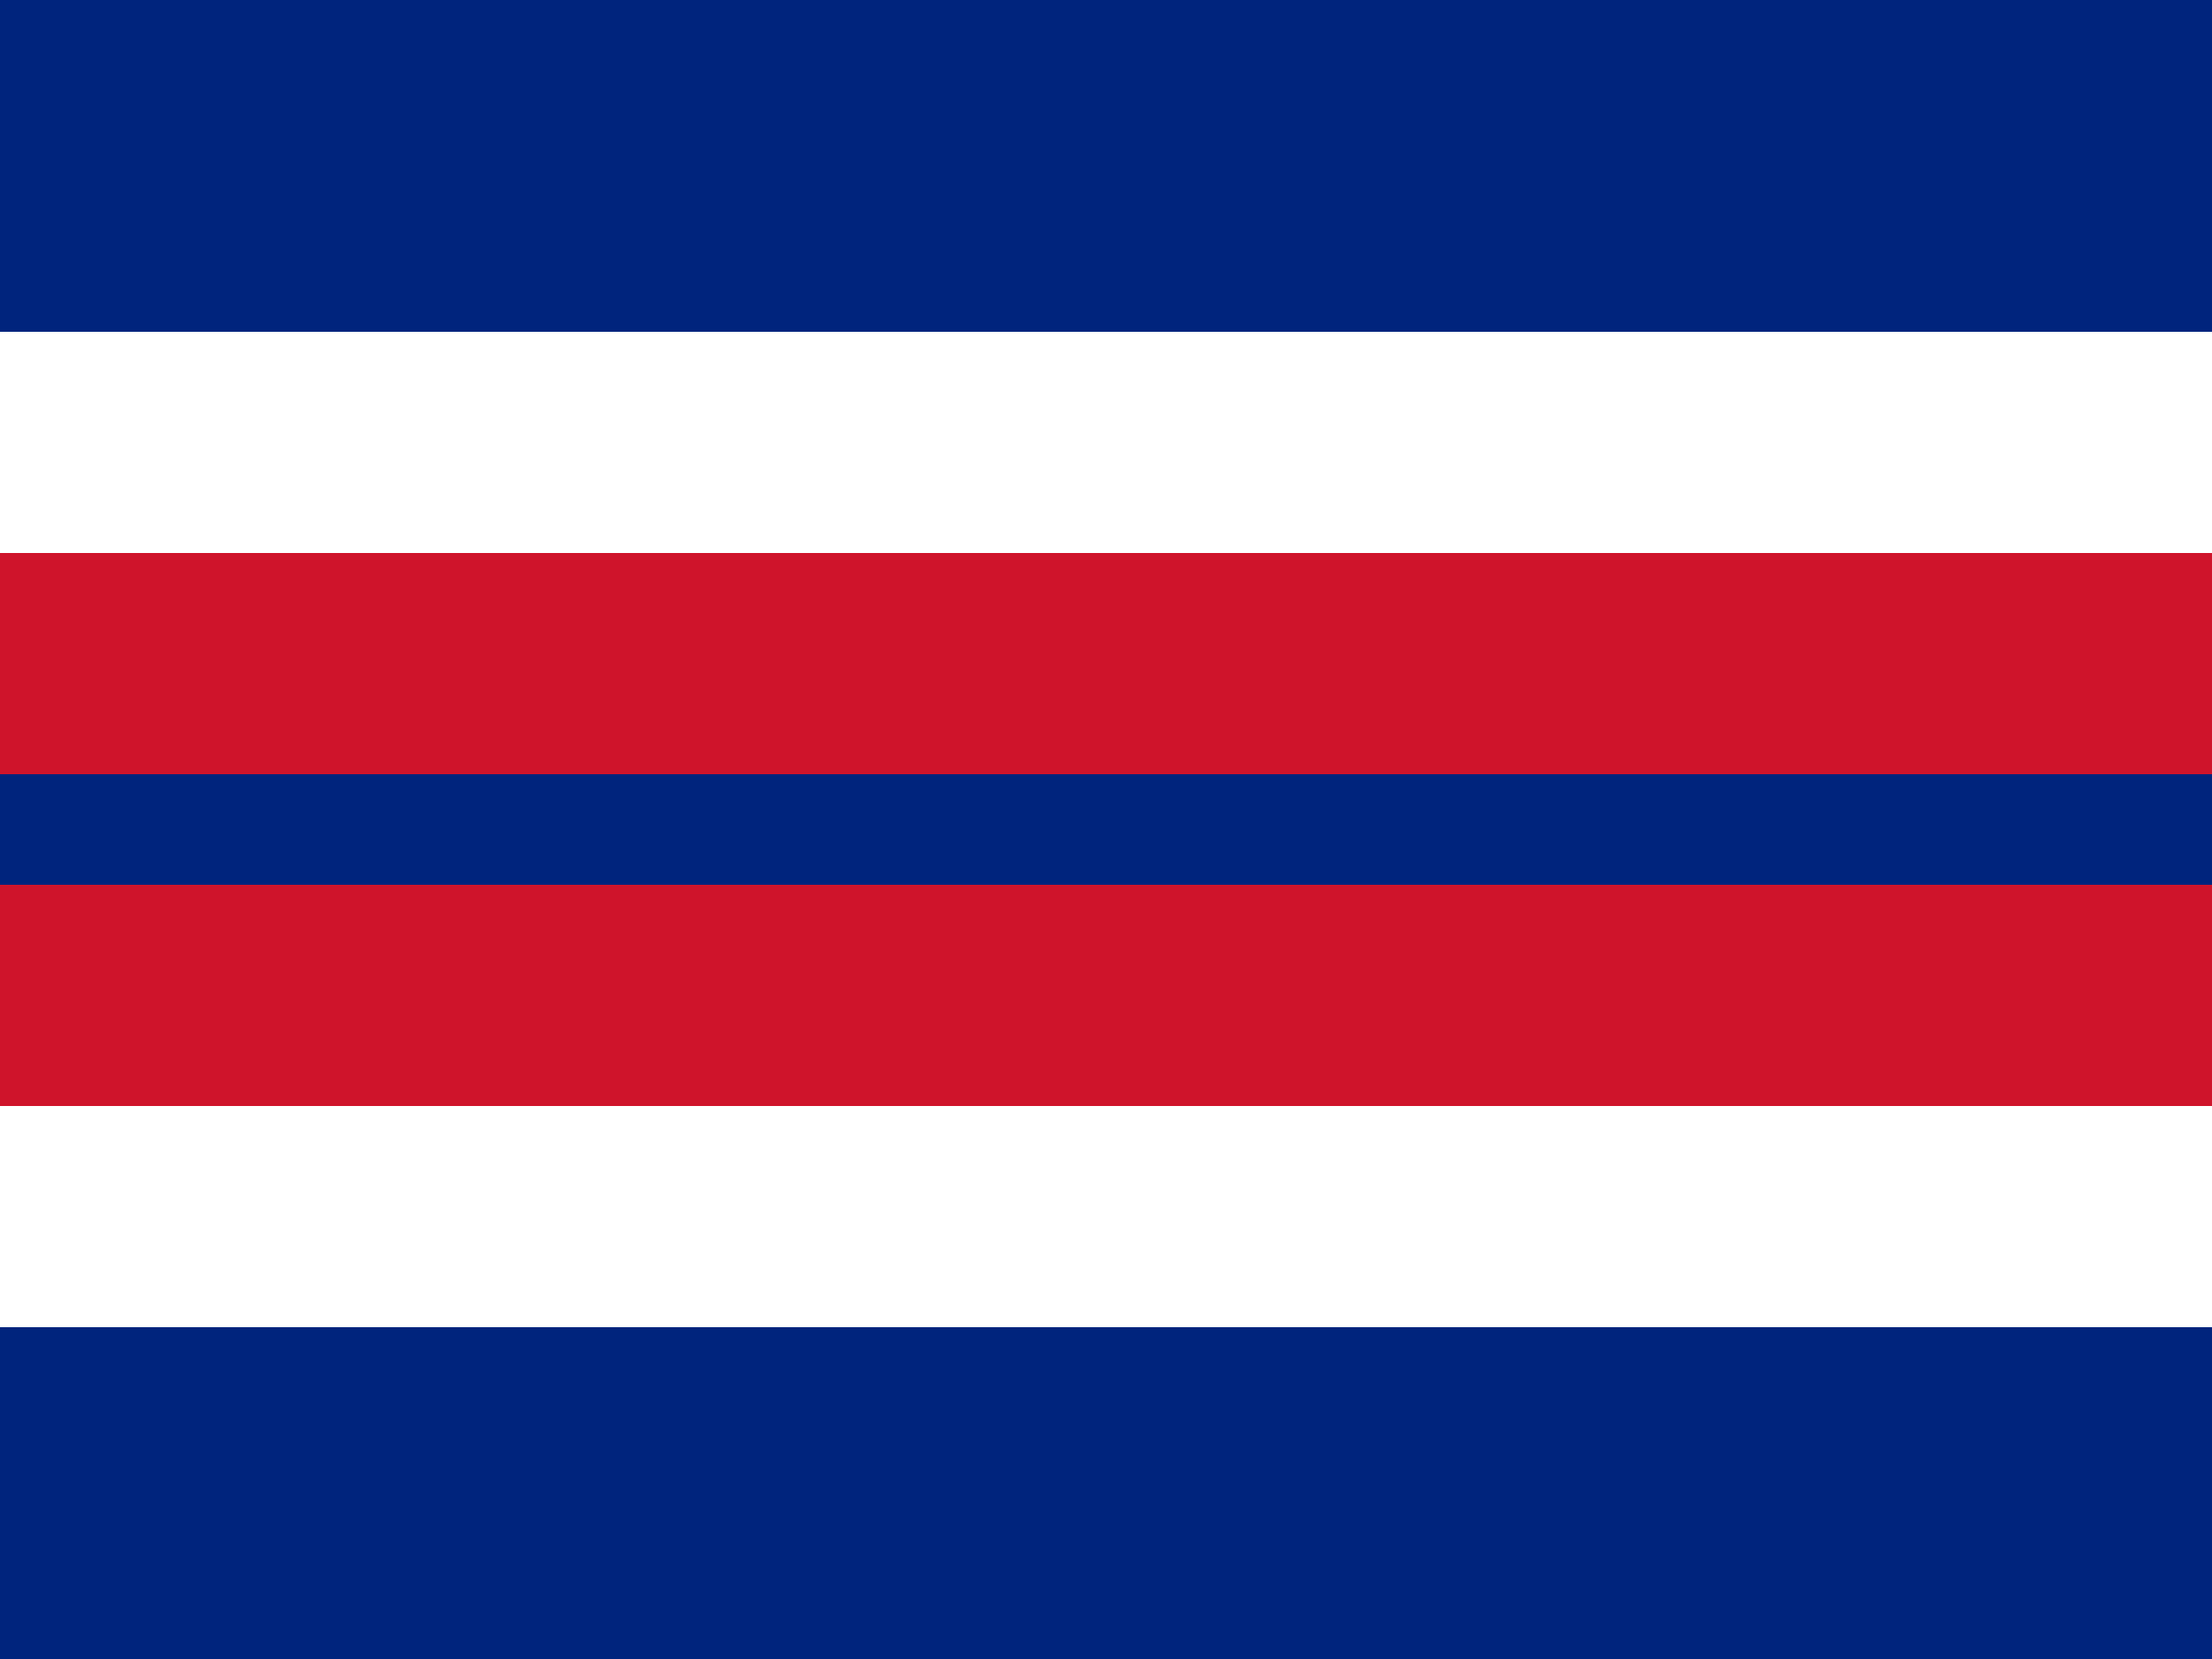 <svg xmlns="http://www.w3.org/2000/svg" viewBox="0 0 640 480"><rect width="640" height="480" fill="#00247d"/><rect width="640" height="96" y="96" fill="#fff"/><rect width="640" height="96" y="288" fill="#fff"/><rect width="640" height="64" y="160" fill="#cf142b"/><rect width="640" height="64" y="256" fill="#cf142b"/></svg>

